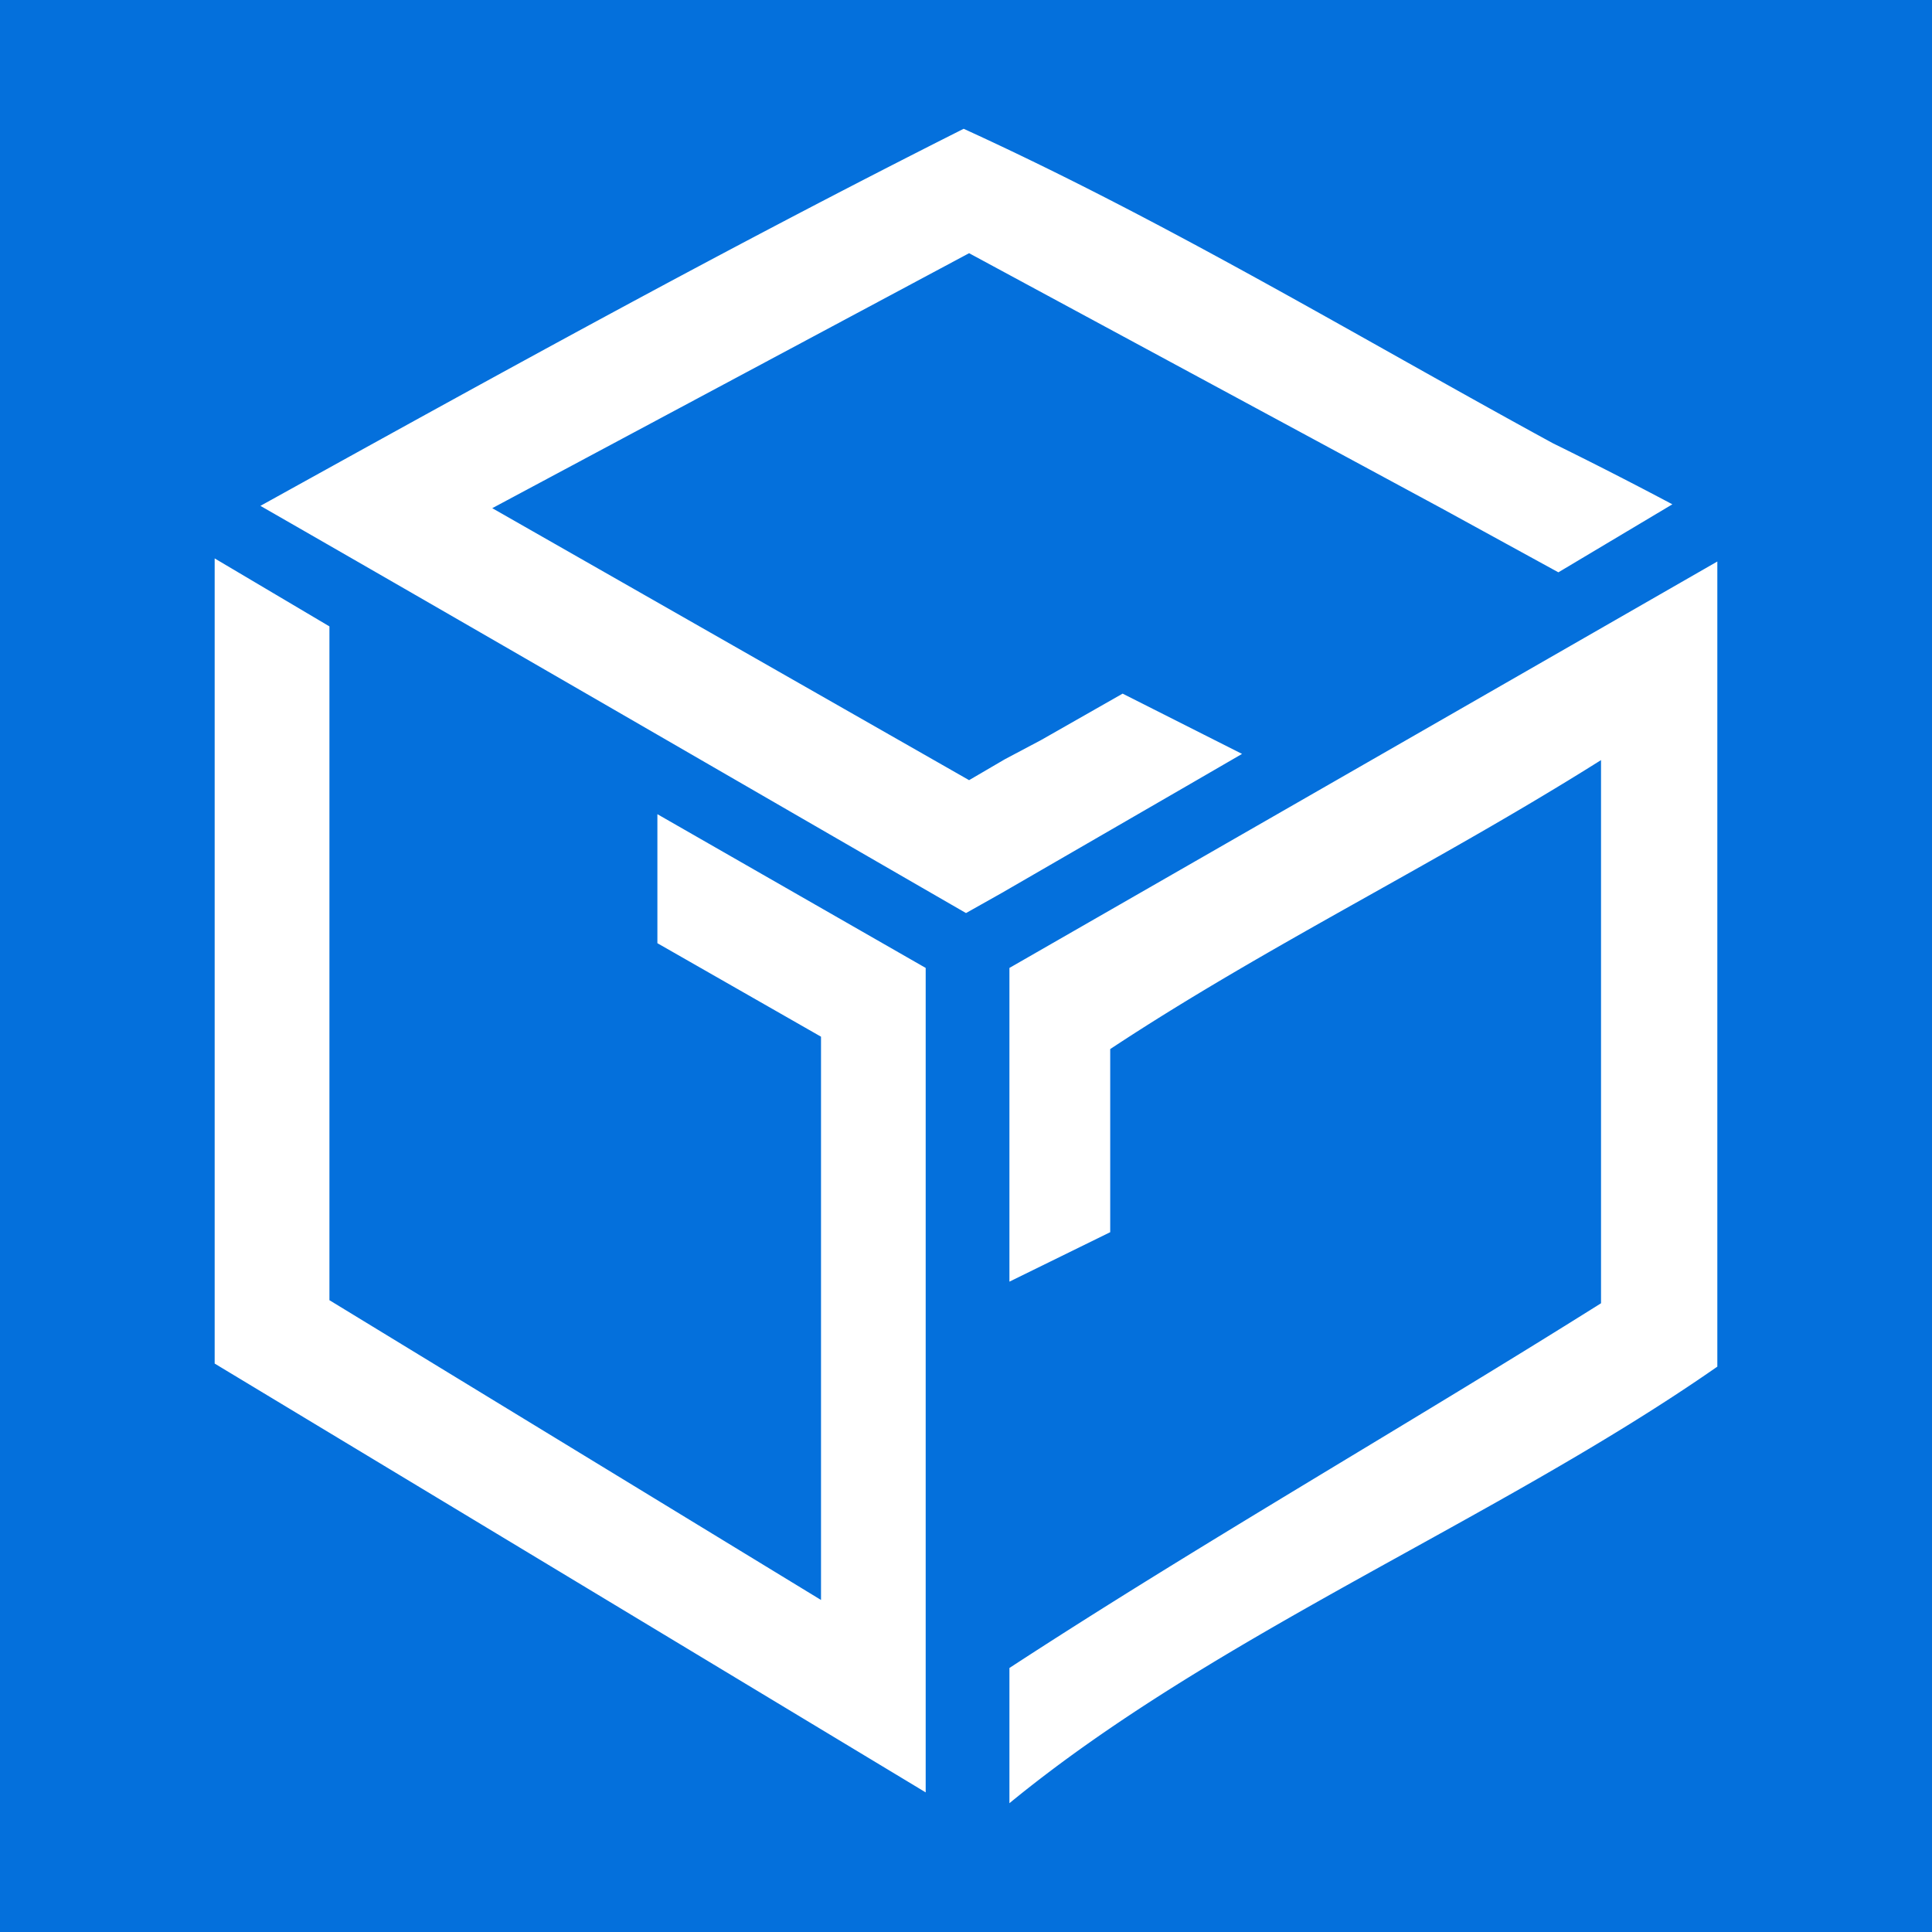 <svg viewBox="0 0 90 90" xmlns="http://www.w3.org/2000/svg"><g fill="none" fill-rule="evenodd"><path fill="#0470DC" d="M0 0h90v90H0z"/><path d="M80 26.157v37.506C69.778 70.79 56.63 76.117 47.023 84v-6.299c8.885-5.795 18.276-11.158 27.559-16.99V35.408c-7.657 4.824-15.568 8.64-22.864 13.462v8.53l-4.695 2.304V45.09L80 26.157Zm-70-.144 5.346 3.167v31.388l22.9 13.965v-26.24l-7.622-4.355v-6.01l12.498 7.162v38.406L10 63.52V26.013ZM44.892 6c9.535 4.355 18.276 9.647 27.45 14.65a199.31 199.31 0 0 1 5.563 2.843l-5.31 3.168-5.454-2.988-21.997-11.878-22.213 11.878 22.213 12.67 1.662-.972 1.698-.9 3.792-2.159 5.563 2.808-2.42 1.403-8.777 5.076-1.662.935C34.02 36.2 23.111 29.864 12.131 23.565c11.053-6.119 21.6-11.95 32.76-17.565Z" fill="#FFF" fill-rule="nonzero"/></g></svg>